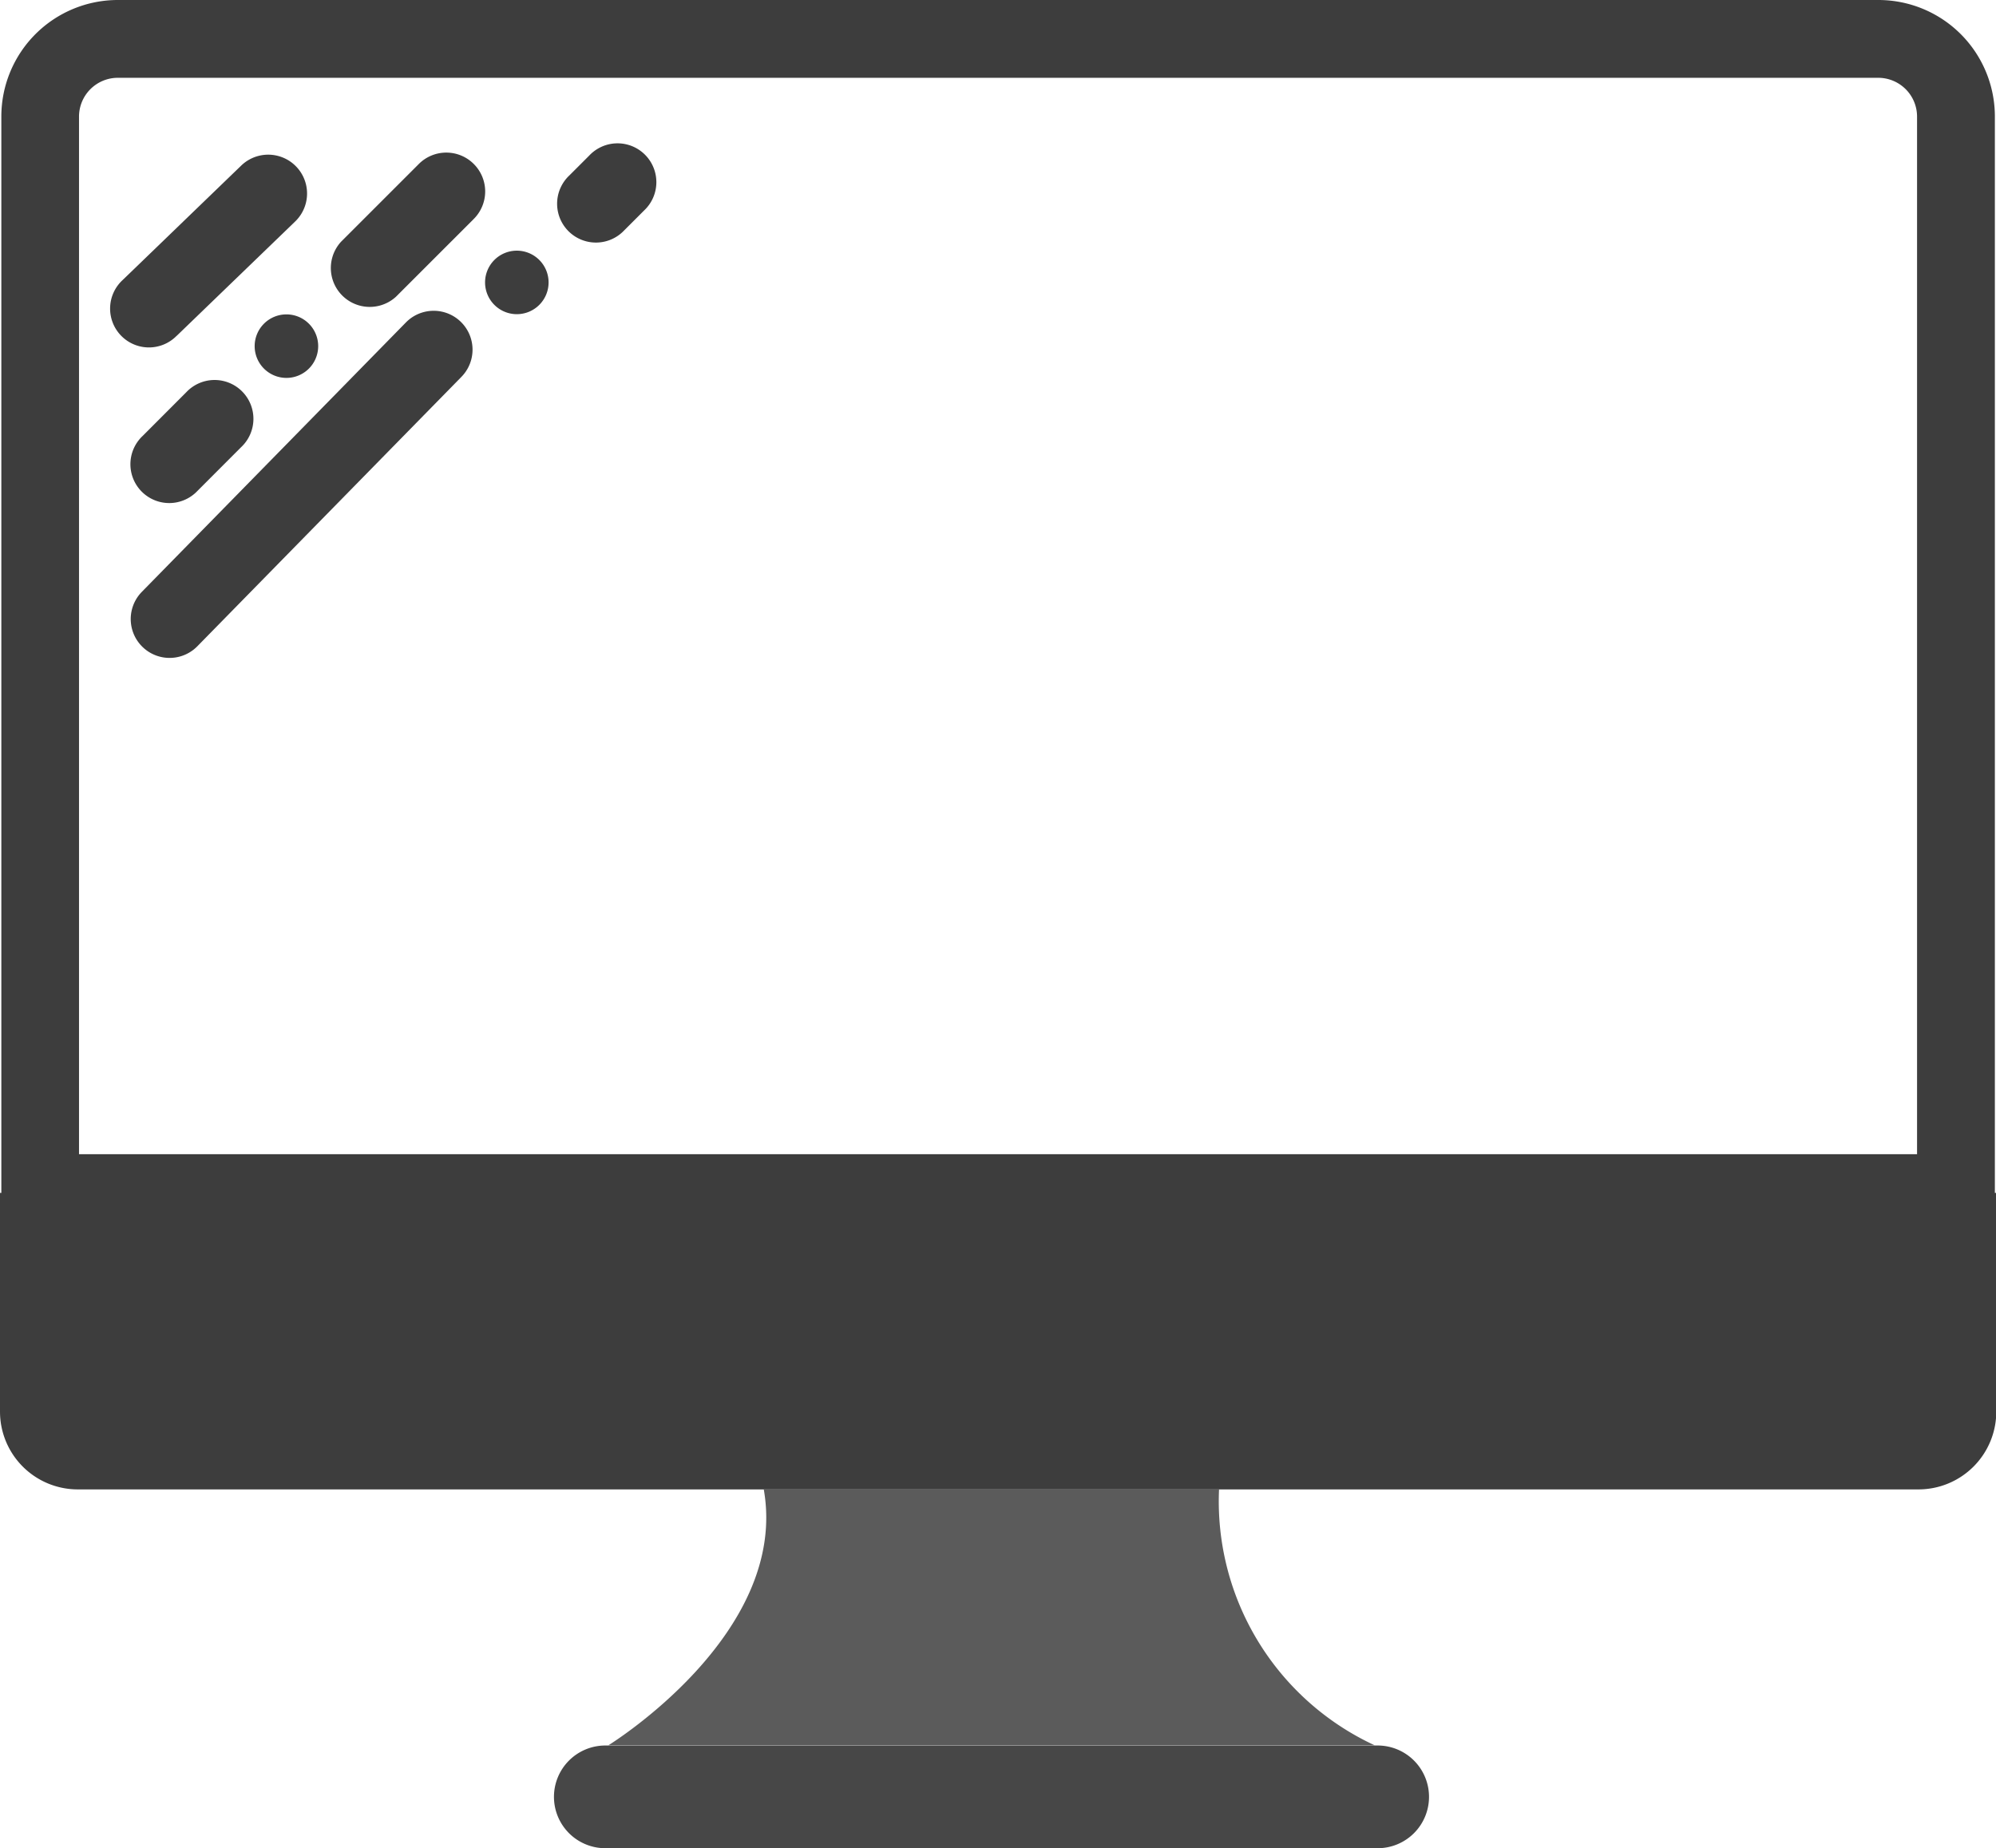 <svg xmlns="http://www.w3.org/2000/svg" viewBox="1550 1075 28.216 26.13">
  <defs>
    <style>
      .cls-1 {
        fill: none;
      }

      .cls-2 {
        fill: #3d3d3d;
      }

      .cls-3 {
        fill: #5b5b5b;
      }

      .cls-4 {
        fill: #474747;
      }
    </style>
  </defs>
  <g id="Layer_1" data-name="Layer 1" transform="translate(1550 1075)">
    <path id="Path_1094" data-name="Path 1094" class="cls-1" d="M36.153,10.549A.549.549,0,0,0,35.6,10H10.719a.549.549,0,0,0-.549.549v14.67H36.153ZM13.555,13.8a.449.449,0,1,1-.448-.448A.449.449,0,0,1,13.555,13.8Zm-2.767-.935,1.68-1.618a.549.549,0,0,1,.758.792L11.55,13.651a.549.549,0,1,1-.762-.79Zm1.675,2.364-.616.617a.549.549,0,1,1-.776-.776l.617-.617a.549.549,0,1,1,.776.776Zm3.113-.995-3.733,3.809a.549.549,0,1,1-.785-.769l3.733-3.809a.549.549,0,1,1,.785.769ZM14.653,13.1a.549.549,0,1,1-.776-.776l1.1-1.1a.549.549,0,1,1,.776.775Zm1.707.247a.448.448,0,1,1,.317-.13.449.449,0,0,1-.317.13Zm1.8-1.465-.28.28a.549.549,0,1,1-.776-.776l.28-.284a.549.549,0,1,1,.776.776Z" transform="translate(-9.053 -8.902)"/>
    <path id="Path_1095" data-name="Path 1095" class="cls-2" d="M28.2,16.866V1.647A1.647,1.647,0,0,0,26.551,0H1.666A1.647,1.647,0,0,0,.019,1.647V16.866H0v3.092a1.1,1.1,0,0,0,1.1,1.1h26.02a1.1,1.1,0,0,0,1.1-1.1V16.866ZM1.117,1.647A.549.549,0,0,1,1.666,1.1H26.551a.549.549,0,0,1,.549.549v14.67H1.117Z"/>
    <path id="Path_1096" data-name="Path 1096" class="cls-3" d="M78.33,195.4H89.163a3.8,3.8,0,0,1-2.2-3.623H80.526C80.893,193.826,78.33,195.4,78.33,195.4Z" transform="translate(-69.73 -170.724)"/>
    <path id="Path_1097" data-name="Path 1097" class="cls-4" d="M72.056,224.78a.726.726,0,0,0-.726.726h0a.726.726,0,0,0,.726.726H82.974a.726.726,0,0,0,.726-.726h0a.726.726,0,0,0-.726-.726Z" transform="translate(-63.499 -200.101)"/>
    <path id="Path_1098" data-name="Path 1098" class="cls-2" d="M15.2,22.477l1.675-1.617a.549.549,0,0,0-.761-.792l-1.676,1.618a.549.549,0,1,0,.762.79Z" transform="translate(-12.703 -17.728)"/>
    <path id="Path_1099" data-name="Path 1099" class="cls-2" d="M44.494,19.807a.549.549,0,0,0-.776,0l-1.1,1.1a.55.55,0,0,0,.776.778l1.1-1.1a.549.549,0,0,0,0-.778Z" transform="translate(-37.797 -17.489)"/>
    <path id="Path_1100" data-name="Path 1100" class="cls-2" d="M17.7,49.206l-.616.617a.549.549,0,1,0,.776.776l.616-.617a.549.549,0,1,0-.776-.776Z" transform="translate(-15.067 -43.66)"/>
    <path id="Path_1101" data-name="Path 1101" class="cls-2" d="M72.286,18.7l-.28.28a.549.549,0,1,0,.776.776l.28-.28a.549.549,0,1,0-.776-.776Z" transform="translate(-63.957 -16.5)"/>
    <path id="Path_1102" data-name="Path 1102" class="cls-2" d="M20.722,40.182l-3.733,3.809a.549.549,0,0,0,.785.769l3.733-3.809a.549.549,0,0,0-.785-.769Z" transform="translate(-14.984 -35.623)"/>
    <path id="Path_1103" data-name="Path 1103" class="cls-2" d="M32.79,40.938a.449.449,0,1,0,.449-.448A.449.449,0,0,0,32.79,40.938Z" transform="translate(-29.19 -36.045)"/>
    <path id="Path_1104" data-name="Path 1104" class="cls-2" d="M62.9,32.28a.449.449,0,1,0,.449.449A.449.449,0,0,0,62.9,32.28Z" transform="translate(-55.594 -28.736)"/>
  </g>
</svg>
